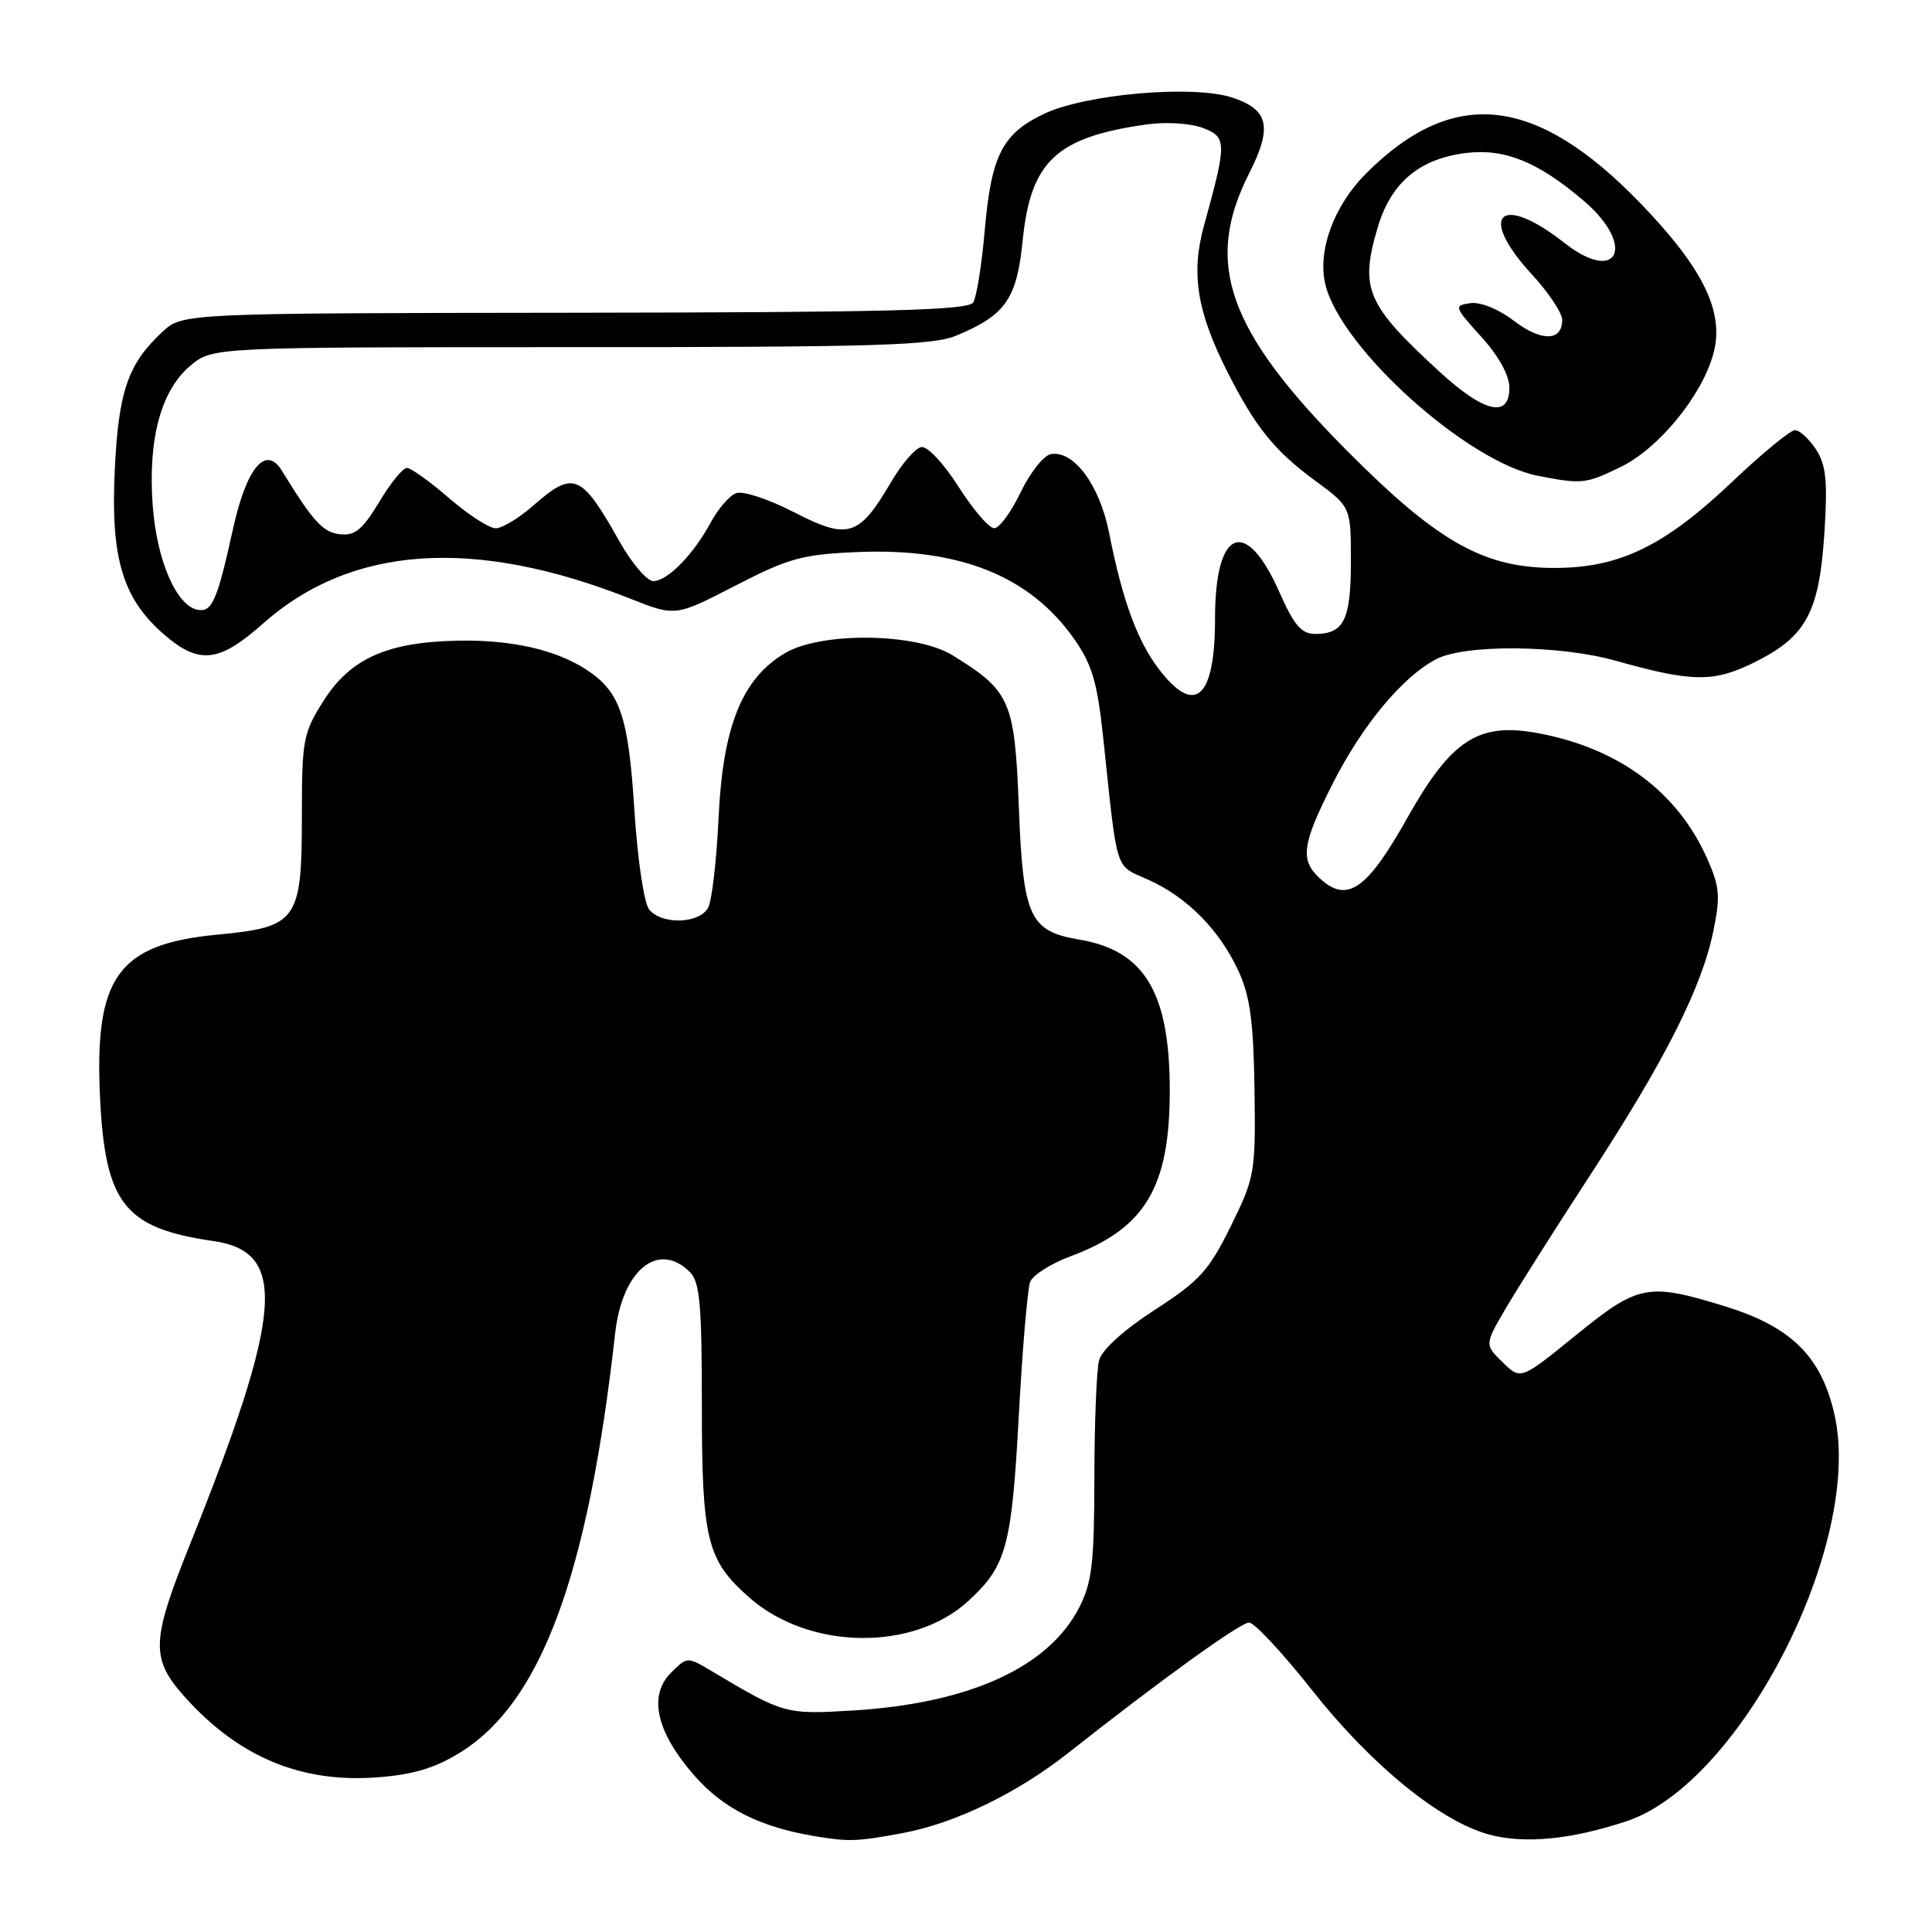 <?xml version="1.0" encoding="UTF-8" standalone="no"?>
<!DOCTYPE svg PUBLIC "-//W3C//DTD SVG 1.1//EN" "http://www.w3.org/Graphics/SVG/1.1/DTD/svg11.dtd" >
<svg xmlns="http://www.w3.org/2000/svg" xmlns:xlink="http://www.w3.org/1999/xlink" version="1.1" viewBox="0 0 256 256">
 <g >
 <path fill="currentColor"
d=" M 119.52 242.91 C 126.51 241.62 134.73 237.65 141.55 232.27 C 153.87 222.55 164.34 215.00 165.51 215.00 C 166.21 215.00 169.98 219.05 173.90 224.01 C 181.70 233.89 190.86 241.35 197.33 243.09 C 202.02 244.35 208.15 243.76 215.50 241.33 C 230.62 236.34 246.91 204.56 243.09 187.49 C 241.36 179.77 237.38 175.82 228.63 173.11 C 218.34 169.94 217.13 170.17 208.80 176.93 C 201.50 182.86 201.50 182.86 199.11 180.51 C 196.71 178.17 196.71 178.17 199.54 173.33 C 201.10 170.68 206.18 162.65 210.84 155.50 C 220.67 140.40 225.47 130.89 227.02 123.41 C 227.98 118.78 227.87 117.51 226.22 113.79 C 222.28 104.91 214.49 99.14 203.80 97.15 C 195.88 95.68 192.31 98.00 186.46 108.41 C 181.16 117.85 178.53 119.70 174.96 116.46 C 172.23 113.99 172.48 111.98 176.53 103.95 C 180.47 96.13 185.85 89.65 190.33 87.33 C 194.17 85.35 206.64 85.46 214.05 87.54 C 224.39 90.45 227.16 90.46 232.79 87.60 C 239.40 84.26 241.10 80.99 241.76 70.35 C 242.18 63.69 241.95 61.58 240.62 59.54 C 239.70 58.14 238.45 57.00 237.84 57.00 C 237.23 57.00 233.52 60.05 229.59 63.78 C 220.74 72.19 214.85 75.12 206.56 75.25 C 196.81 75.40 190.71 72.02 178.48 59.72 C 162.64 43.78 159.49 34.87 165.51 22.99 C 168.63 16.82 168.13 14.53 163.28 12.93 C 158.09 11.21 143.72 12.47 138.24 15.13 C 132.77 17.77 131.34 20.63 130.47 30.66 C 130.08 35.12 129.40 39.35 128.96 40.07 C 128.31 41.12 117.80 41.39 76.16 41.44 C 24.17 41.50 24.17 41.50 21.49 44.00 C 16.95 48.24 15.71 51.82 15.21 62.26 C 14.64 73.86 16.23 79.24 21.60 83.95 C 26.34 88.11 28.98 87.85 34.88 82.60 C 46.55 72.25 62.86 71.15 83.50 79.32 C 89.50 81.70 89.50 81.70 97.44 77.60 C 104.50 73.96 106.30 73.46 113.60 73.15 C 127.13 72.58 136.46 76.31 142.32 84.65 C 144.70 88.03 145.39 90.39 146.17 97.64 C 148.13 116.08 147.64 114.53 152.20 116.59 C 157.35 118.91 161.62 123.26 164.13 128.72 C 165.64 132.01 166.10 135.43 166.23 144.35 C 166.38 155.40 166.28 155.99 163.09 162.47 C 160.19 168.36 158.96 169.72 153.02 173.56 C 148.95 176.19 146.01 178.85 145.64 180.22 C 145.30 181.47 145.02 188.48 145.01 195.79 C 145.00 207.07 144.70 209.67 143.01 212.98 C 138.95 220.93 128.46 225.71 113.00 226.65 C 104.08 227.19 103.87 227.13 94.28 221.42 C 91.07 219.51 91.05 219.51 88.90 221.66 C 85.86 224.70 86.98 229.55 92.04 235.31 C 95.88 239.67 100.70 242.09 108.00 243.31 C 112.45 244.05 113.54 244.02 119.52 242.91 Z  M 60.95 232.23 C 71.69 225.61 77.91 208.81 81.51 176.67 C 82.45 168.27 87.23 164.37 91.43 168.57 C 92.73 169.87 93.00 172.93 93.00 186.10 C 93.00 204.10 93.65 206.73 99.32 211.71 C 107.23 218.65 121.03 218.85 128.34 212.11 C 133.36 207.49 134.05 204.95 134.99 187.69 C 135.47 178.79 136.15 170.76 136.50 169.86 C 136.85 168.96 139.24 167.44 141.81 166.48 C 151.74 162.79 155.00 157.36 155.00 144.50 C 155.00 131.53 151.67 125.97 143.06 124.51 C 136.41 123.39 135.57 121.56 135.00 106.97 C 134.45 92.83 133.90 91.57 126.22 86.83 C 121.42 83.86 108.87 83.69 104.04 86.53 C 98.35 89.88 95.78 96.22 95.22 108.29 C 94.96 113.90 94.34 119.29 93.84 120.25 C 92.72 122.40 87.73 122.58 86.03 120.53 C 85.34 119.70 84.48 113.95 84.05 107.22 C 83.26 94.83 82.16 91.64 77.68 88.72 C 73.66 86.11 67.87 84.78 60.94 84.89 C 51.39 85.03 46.46 87.21 42.88 92.85 C 40.17 97.12 40.00 98.02 40.00 108.08 C 40.00 122.02 39.42 122.84 28.76 123.85 C 15.60 125.11 12.48 129.48 13.26 145.51 C 13.94 159.49 16.52 162.75 28.25 164.44 C 38.14 165.86 37.52 173.86 25.12 204.77 C 19.99 217.56 19.93 219.81 24.60 224.98 C 31.70 232.84 39.92 236.26 49.95 235.51 C 54.70 235.16 57.61 234.30 60.95 232.23 Z  M 214.72 61.89 C 219.79 59.44 225.54 52.41 227.04 46.84 C 228.52 41.36 225.71 35.58 217.37 26.94 C 203.52 12.60 192.59 11.41 181.01 22.99 C 176.73 27.27 174.54 33.26 175.62 37.71 C 177.69 46.18 194.42 61.23 203.80 63.05 C 209.61 64.18 210.11 64.13 214.72 61.89 Z  M 153.54 88.64 C 150.69 84.90 148.70 79.45 146.96 70.60 C 145.71 64.27 142.26 59.62 139.23 60.18 C 138.28 60.36 136.48 62.64 135.23 65.25 C 133.98 67.86 132.41 70.00 131.73 69.99 C 131.05 69.99 128.93 67.51 127.00 64.48 C 125.02 61.37 122.88 59.09 122.07 59.24 C 121.28 59.38 119.48 61.47 118.07 63.88 C 113.82 71.13 112.39 71.57 105.23 67.88 C 101.83 66.13 98.42 65.01 97.53 65.35 C 96.65 65.69 95.16 67.41 94.21 69.17 C 91.93 73.43 88.45 77.00 86.57 77.00 C 85.73 77.00 83.71 74.64 82.09 71.75 C 77.00 62.71 76.01 62.30 70.65 67.00 C 68.77 68.65 66.54 70.00 65.68 70.00 C 64.82 70.00 62.04 68.20 59.50 66.00 C 56.96 63.80 54.44 62.00 53.91 62.00 C 53.38 62.00 51.72 64.04 50.23 66.54 C 48.02 70.20 47.02 71.02 45.03 70.79 C 42.78 70.53 41.47 69.09 37.35 62.37 C 35.22 58.90 32.67 61.94 30.87 70.10 C 28.78 79.61 28.09 81.16 26.18 80.80 C 23.35 80.25 20.75 74.19 20.23 66.93 C 19.60 58.14 21.33 51.74 25.21 48.47 C 28.15 46.00 28.15 46.00 75.61 46.00 C 116.18 46.00 123.60 45.78 126.77 44.45 C 133.24 41.75 134.74 39.60 135.51 31.86 C 136.57 21.34 139.98 18.16 152.00 16.48 C 154.51 16.13 157.77 16.34 159.38 16.95 C 162.57 18.17 162.58 18.88 159.54 29.88 C 157.78 36.21 158.60 41.30 162.64 49.28 C 166.36 56.61 168.86 59.72 174.25 63.68 C 179.00 67.17 179.00 67.17 179.00 74.39 C 179.00 82.12 178.08 84.00 174.29 84.00 C 172.45 84.00 171.48 82.88 169.54 78.49 C 165.07 68.38 161.00 70.02 161.00 81.92 C 161.00 92.56 158.35 94.95 153.54 88.64 Z  M 190.74 49.25 C 181.04 40.35 180.14 38.25 182.56 30.11 C 184.33 24.14 188.17 20.96 194.45 20.25 C 199.48 19.69 203.90 21.51 209.89 26.64 C 216.82 32.57 214.39 37.76 207.30 32.19 C 198.76 25.48 195.70 28.46 203.00 36.38 C 205.20 38.77 207.00 41.47 207.00 42.39 C 207.00 45.24 204.25 45.29 200.60 42.51 C 198.56 40.95 196.16 39.98 194.83 40.17 C 192.62 40.49 192.68 40.65 196.27 44.62 C 198.59 47.18 200.00 49.74 200.00 51.37 C 200.00 55.46 196.67 54.70 190.74 49.25 Z "/>
</g>
</svg>
